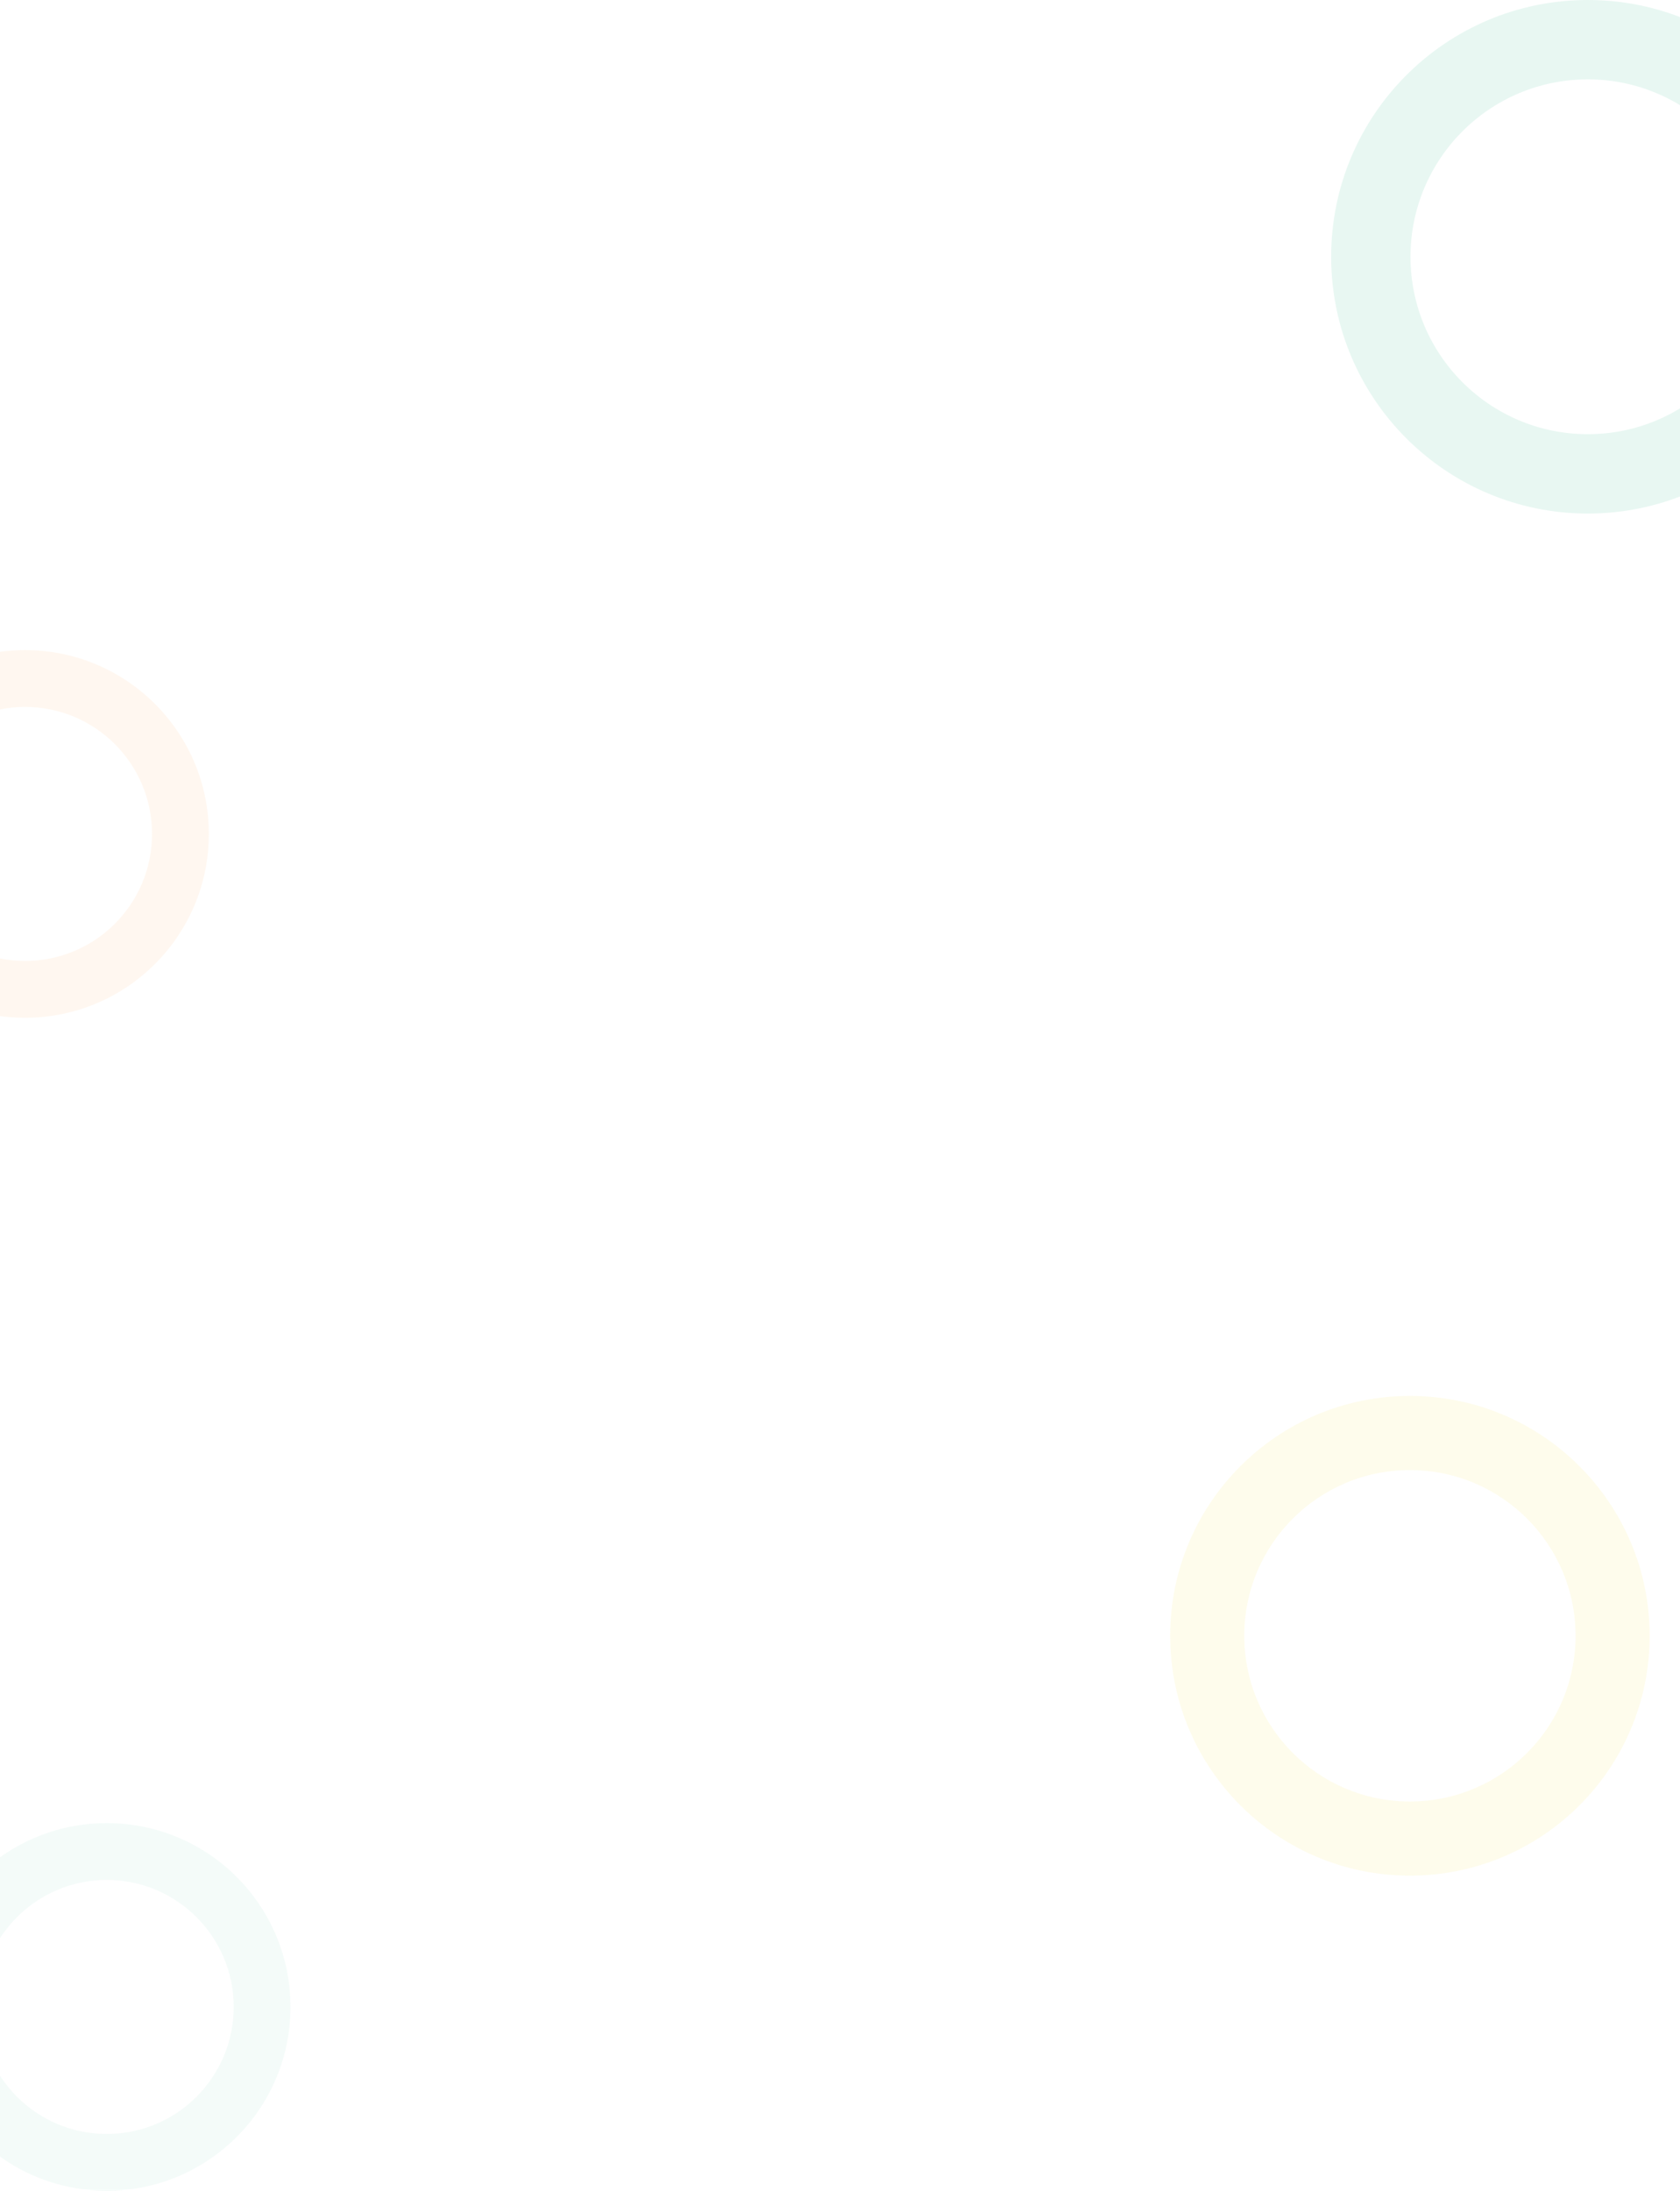 <svg width="1440" height="1877" viewBox="0 0 1440 1877" fill="none" xmlns="http://www.w3.org/2000/svg">
<path fill-rule="evenodd" clip-rule="evenodd" d="M21.5 872C108.485 872 179 801.485 179 714.5C179 627.515 108.485 557 21.5 557C-65.485 557 -136 627.515 -136 714.5C-136 801.485 -65.485 872 21.5 872ZM21.5 823.318C81.599 823.318 130.318 774.599 130.318 714.5C130.318 654.401 81.599 605.682 21.5 605.682C-38.599 605.682 -87.318 654.401 -87.318 714.5C-87.318 774.599 -38.599 823.318 21.5 823.318Z" fill="#FDAA64" fill-opacity="0.1"/>
<path fill-rule="evenodd" clip-rule="evenodd" d="M91.5 1877C178.485 1877 249 1806.48 249 1719.5C249 1632.52 178.485 1562 91.5 1562C4.515 1562 -66 1632.52 -66 1719.5C-66 1806.48 4.515 1877 91.5 1877ZM91.5 1828.32C151.599 1828.32 200.318 1779.6 200.318 1719.5C200.318 1659.4 151.599 1610.68 91.5 1610.68C31.401 1610.68 -17.318 1659.4 -17.318 1719.5C-17.318 1779.6 31.401 1828.32 91.5 1828.32Z" fill="#8ED7C0" fill-opacity="0.1"/>
<path fill-rule="evenodd" clip-rule="evenodd" d="M1208.5 1607C1321.99 1607 1414 1514.99 1414 1401.5C1414 1288.01 1321.99 1196 1208.5 1196C1095.01 1196 1003 1288.01 1003 1401.5C1003 1514.99 1095.01 1607 1208.5 1607ZM1208.5 1543.48C1286.91 1543.48 1350.48 1479.91 1350.48 1401.5C1350.48 1323.09 1286.91 1259.52 1208.5 1259.52C1130.09 1259.52 1066.52 1323.09 1066.52 1401.5C1066.52 1479.91 1130.09 1543.48 1208.5 1543.48Z" fill="#F9DC41" fill-opacity="0.1"/>
<path fill-rule="evenodd" clip-rule="evenodd" d="M1361 440C1482.5 440 1581 341.503 1581 220C1581 98.497 1482.5 0 1361 0C1239.5 0 1141 98.497 1141 220C1141 341.503 1239.5 440 1361 440ZM1361 372C1444.95 372 1513 303.947 1513 220C1513 136.053 1444.95 68 1361 68C1277.05 68 1209 136.053 1209 220C1209 303.947 1277.05 372 1361 372Z" fill="#8ED7C0" fill-opacity="0.2"/>
</svg>
